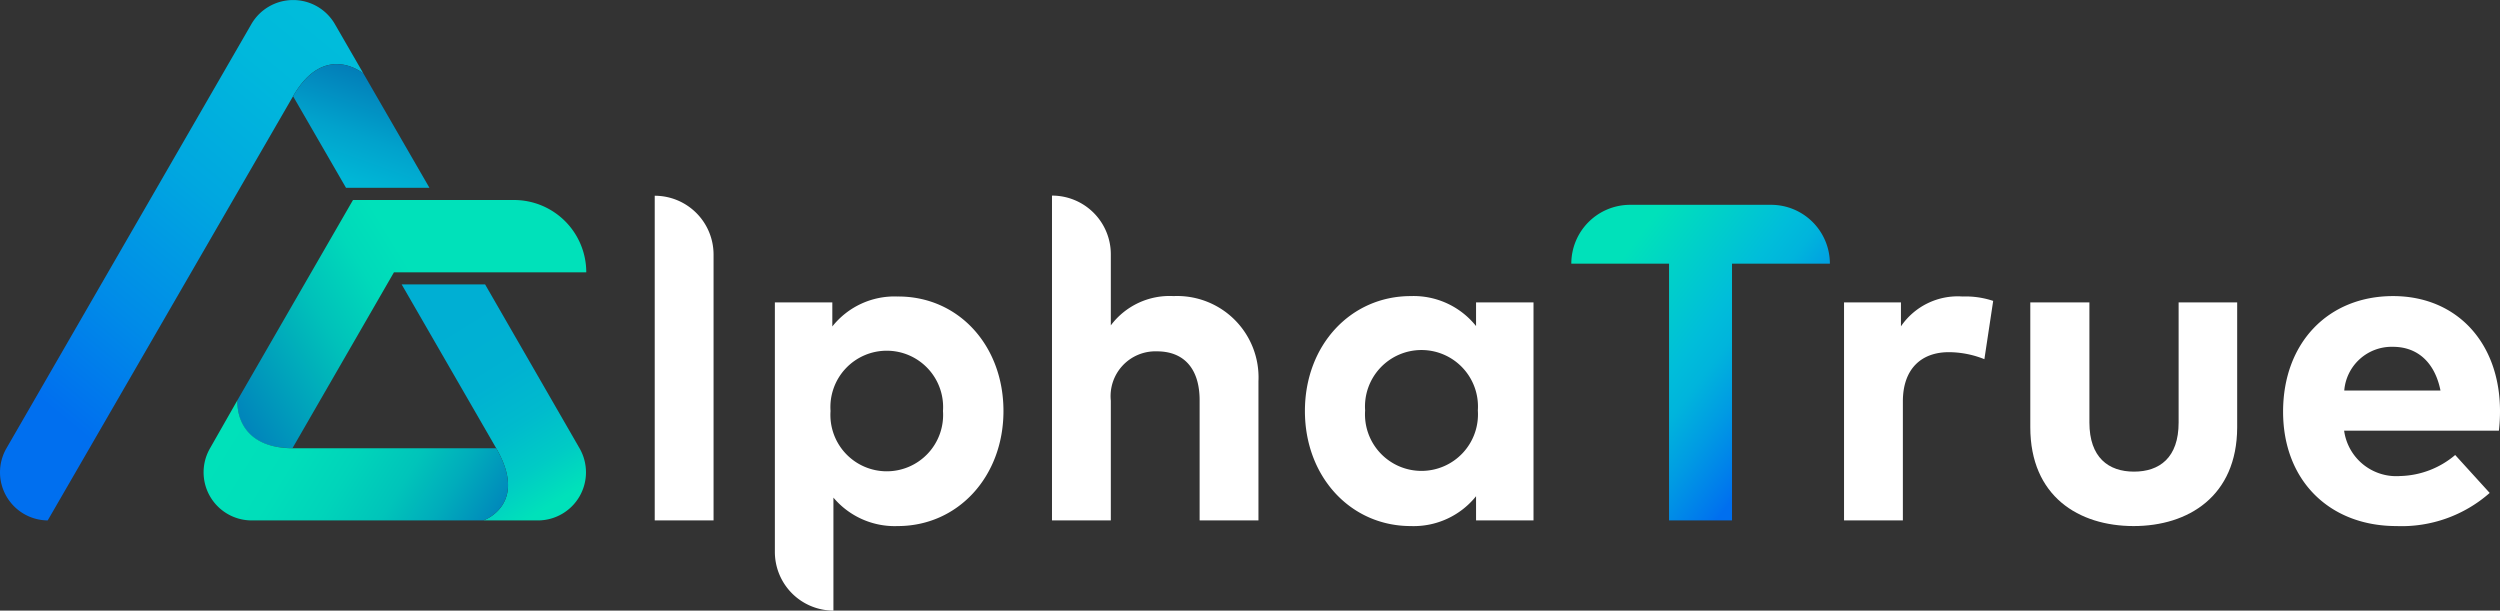 <svg id="Layer_1" data-name="Layer 1" xmlns="http://www.w3.org/2000/svg" xmlns:xlink="http://www.w3.org/1999/xlink" viewBox="0 0 181.87 44.42"><rect x="0" y="0" width="181.87" height="44.42" fill="#333333" stroke="none"/><defs><style>.cls-1{fill:#fff;}.cls-2{fill:url(#linear-gradient);}.cls-3{fill:url(#linear-gradient-2);}.cls-4{fill:url(#linear-gradient-3);}.cls-5{fill:url(#linear-gradient-4);}.cls-6{fill:url(#linear-gradient-5);}.cls-7{fill:url(#linear-gradient-6);}</style><linearGradient id="linear-gradient" x1="112.24" y1="16" x2="134.82" y2="33.18" gradientUnits="userSpaceOnUse"><stop offset="0.22" stop-color="#00e1ba"/><stop offset="0.5" stop-color="#00bdda"/><stop offset="0.57" stop-color="#00b4dc"/><stop offset="0.67" stop-color="#009be3"/><stop offset="0.81" stop-color="#0073ee"/><stop offset="0.82" stop-color="#006fef"/></linearGradient><linearGradient id="linear-gradient-2" x1="25.48" y1="13.57" x2="41.18" y2="38.87" gradientUnits="userSpaceOnUse"><stop offset="0.41" stop-color="#00afd3"/><stop offset="0.59" stop-color="#00b2d2"/><stop offset="0.71" stop-color="#00bbcd"/><stop offset="0.82" stop-color="#00cbc5"/><stop offset="0.92" stop-color="#00e1ba"/><stop offset="0.92" stop-color="#00e1ba"/></linearGradient><linearGradient id="linear-gradient-3" x1="43.5" y1="11.47" x2="1.26" y2="37.29" gradientUnits="userSpaceOnUse"><stop offset="0.32" stop-color="#00e1ba"/><stop offset="0.38" stop-color="#00d9ba"/><stop offset="0.47" stop-color="#00c1ba"/><stop offset="0.58" stop-color="#009cbb"/><stop offset="0.66" stop-color="#0081bb"/></linearGradient><linearGradient id="linear-gradient-4" x1="42.83" y1="45.23" x2="15.37" y2="28.23" gradientUnits="userSpaceOnUse"><stop offset="0.28" stop-color="#0081bb"/><stop offset="0.32" stop-color="#008ebb"/><stop offset="0.42" stop-color="#00acbb"/><stop offset="0.52" stop-color="#00c4ba"/><stop offset="0.64" stop-color="#00d4ba"/><stop offset="0.76" stop-color="#00deba"/><stop offset="0.92" stop-color="#00e1ba"/></linearGradient><linearGradient id="linear-gradient-5" x1="-3.98" y1="37.84" x2="28.33" y2="-1.4" gradientUnits="userSpaceOnUse"><stop offset="0.22" stop-color="#006fef"/><stop offset="0.39" stop-color="#008be8"/><stop offset="0.6" stop-color="#00a7e0"/><stop offset="0.79" stop-color="#00b8dc"/><stop offset="0.93" stop-color="#00beda"/></linearGradient><linearGradient id="linear-gradient-6" x1="23.04" y1="19.45" x2="30.23" y2="-0.75" gradientUnits="userSpaceOnUse"><stop offset="0.21" stop-color="#00bdda"/><stop offset="0.32" stop-color="#00b6d6"/><stop offset="0.47" stop-color="#01a2cc"/><stop offset="0.66" stop-color="#0281ba"/><stop offset="0.75" stop-color="#026fb1"/></linearGradient></defs><path class="cls-1" d="M47.63,37.86V14.24h0a4.28,4.28,0,0,1,4.28,4.28V37.86Z"/><path class="cls-1" d="M73,29.9c0,4.78-3.32,8.37-7.69,8.37a5.83,5.83,0,0,1-4.68-2.07v8.22h0a4.27,4.27,0,0,1-4.26-4.27V22h4.18v1.75a5.77,5.77,0,0,1,4.74-2.18C69.72,21.54,73,25.13,73,29.9Zm-12.58,0a4.1,4.1,0,1,0,8.18,0,4.1,4.1,0,1,0-8.18,0Z"/><path class="cls-1" d="M85.37,21.54a5.92,5.92,0,0,1,6.18,6.2V37.86H87.27V29.12c0-2.3-1.14-3.56-3.1-3.56a3.26,3.26,0,0,0-3.36,3.59v8.71H76.53V14.23h0a4.27,4.27,0,0,1,4.28,4.28v5.16A5.34,5.34,0,0,1,85.37,21.54Z"/><path class="cls-1" d="M107.38,37.86V36.1a5.82,5.82,0,0,1-4.75,2.17c-4.38,0-7.7-3.59-7.7-8.37s3.32-8.36,7.7-8.36a5.82,5.82,0,0,1,4.75,2.18V22h4.18V37.86Zm-8.07-8a4.11,4.11,0,1,0,8.2,0,4.11,4.11,0,1,0-8.2,0Z"/><path class="cls-2" d="M126,19.18V37.86h-4.58V19.18h-7.11a4.28,4.28,0,0,1,4.28-4.28h10.25a4.28,4.28,0,0,1,4.28,4.28H126Z"/><path class="cls-1" d="M145,21.89l-.64,4.24a7,7,0,0,0-2.59-.51c-2,0-3.34,1.22-3.34,3.58v8.66h-4.28V22h4.14v1.74a5,5,0,0,1,4.48-2.17A6.32,6.32,0,0,1,145,21.89Z"/><path class="cls-1" d="M155.22,38.27c-4,0-7.52-2.17-7.52-7.19V22H152v8.74c0,2.54,1.39,3.57,3.24,3.57s3.25-1,3.25-3.57V22h4.26v9.11C162.73,36.1,159.19,38.27,155.22,38.27Z"/><path class="cls-1" d="M181.87,29.89a12.09,12.09,0,0,1-.08,1.44H170.53a3.83,3.83,0,0,0,4.08,3.3,6.42,6.42,0,0,0,4-1.53l2.51,2.76a9.69,9.69,0,0,1-6.78,2.41c-4.87,0-8.25-3.31-8.25-8.32s3.28-8.41,8-8.41C178.73,21.54,181.86,24.94,181.87,29.89Zm-11.33-1.48h7c-.4-2-1.63-3.18-3.46-3.18A3.46,3.46,0,0,0,170.54,28.41Z"/><path class="cls-3" d="M35.16,37.86h4a3.5,3.5,0,0,0,3-5.25L35.29,20.69H29.22L36.1,32.61C38.48,36.73,35.16,37.86,35.16,37.86Z"/><path class="cls-4" d="M28.71,19.81H42.65a5.26,5.26,0,0,0-5.26-5.26H25.68L17.28,29.1c0,.12-.32,3.5,4,3.5l7.38-12.79Z"/><path class="cls-5" d="M17.28,29.1l-2,3.51h0a3.5,3.5,0,0,0,3,5.25H35.16s3.32-1.13.94-5.25H21.33C17,32.6,17.27,29.22,17.28,29.1Z"/><path class="cls-6" d="M26.44,5.35l-2.08-3.6a3.51,3.51,0,0,0-6.07,0L.47,32.61a3.5,3.5,0,0,0,3,5.25L21.32,7C23.62,3,26.43,5.35,26.44,5.35Z"/><path class="cls-7" d="M26.44,5.35S23.62,3,21.32,7l3.85,6.66h6.07Z"/></svg>